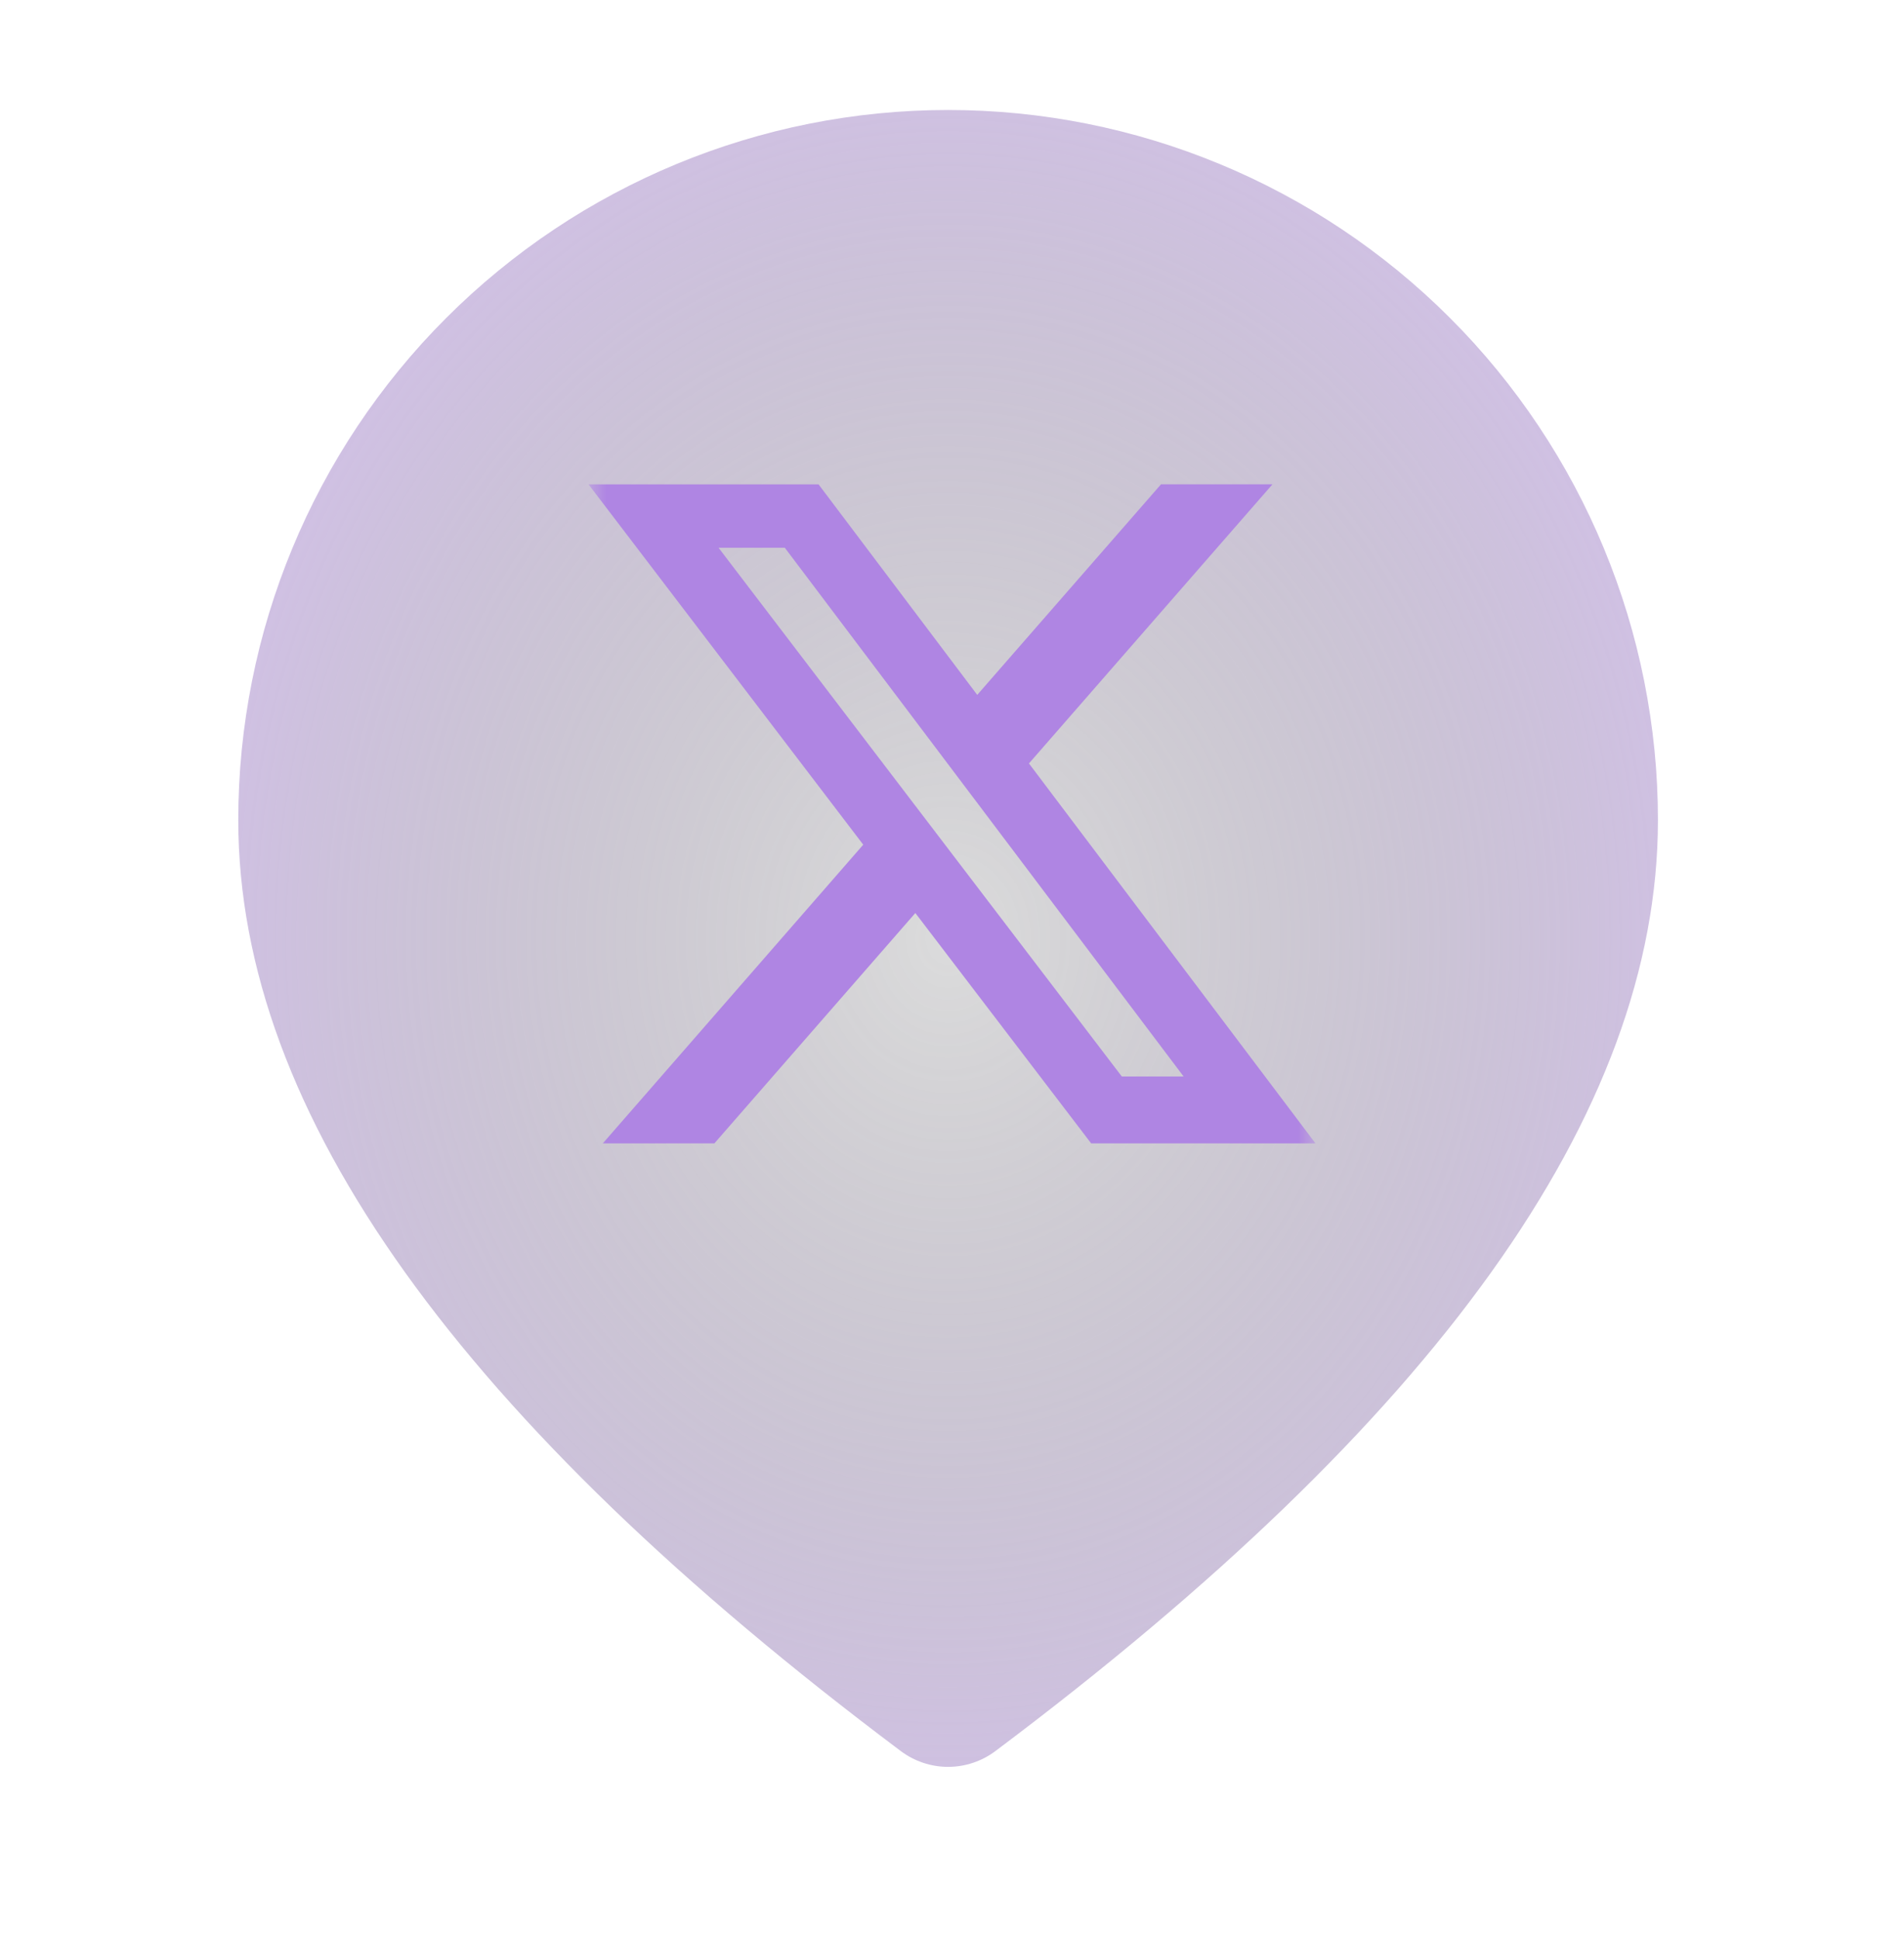 <svg width="55" height="56" viewBox="0 0 55 56" fill="none" xmlns="http://www.w3.org/2000/svg">
<path d="M27.388 3.176C32.826 3.176 38.041 5.336 41.886 9.182C45.731 13.027 47.892 18.242 47.892 23.681C47.891 32.169 41.421 41.063 28.754 50.563C28.36 50.859 27.881 51.019 27.388 51.02C26.895 51.02 26.415 50.859 26.02 50.563C13.354 41.063 6.883 32.169 6.883 23.681C6.883 18.242 9.043 13.027 12.889 9.182C16.734 5.336 21.95 3.176 27.388 3.176Z" fill="url(#paint0_radial_647_31156)"/>
<g clip-path="url(#clip0_647_31156)">
<mask id="mask0_647_31156" style="mask-type:luminance" maskUnits="userSpaceOnUse" x="17" y="13" width="21" height="21">
<path d="M17 13H38V34H17V13Z" fill="white"/>
</mask>
<g mask="url(#mask0_647_31156)">
<path d="M33.538 13.984H36.758L29.723 22.045L38 33.016H31.52L26.441 26.364L20.636 33.016H17.413L24.936 24.391L17 13.986H23.645L28.229 20.065L33.538 13.984ZM32.405 31.084H34.19L22.67 15.816H20.756L32.405 31.084Z" fill="#AF85E3"/>
</g>
</g>
<defs>
<radialGradient id="paint0_radial_647_31156" cx="0" cy="0" r="1" gradientUnits="userSpaceOnUse" gradientTransform="translate(27.387 27.098) rotate(90) scale(29.987 25.703)">
<stop stop-color="#111215" stop-opacity="0.15"/>
<stop offset="1" stop-color="#AF85E3" stop-opacity="0.5"/>
</radialGradient>
<clipPath id="clip0_647_31156">
<rect width="21" height="21" fill="white" transform="translate(17 13)"/>
</clipPath>
</defs>
</svg>
